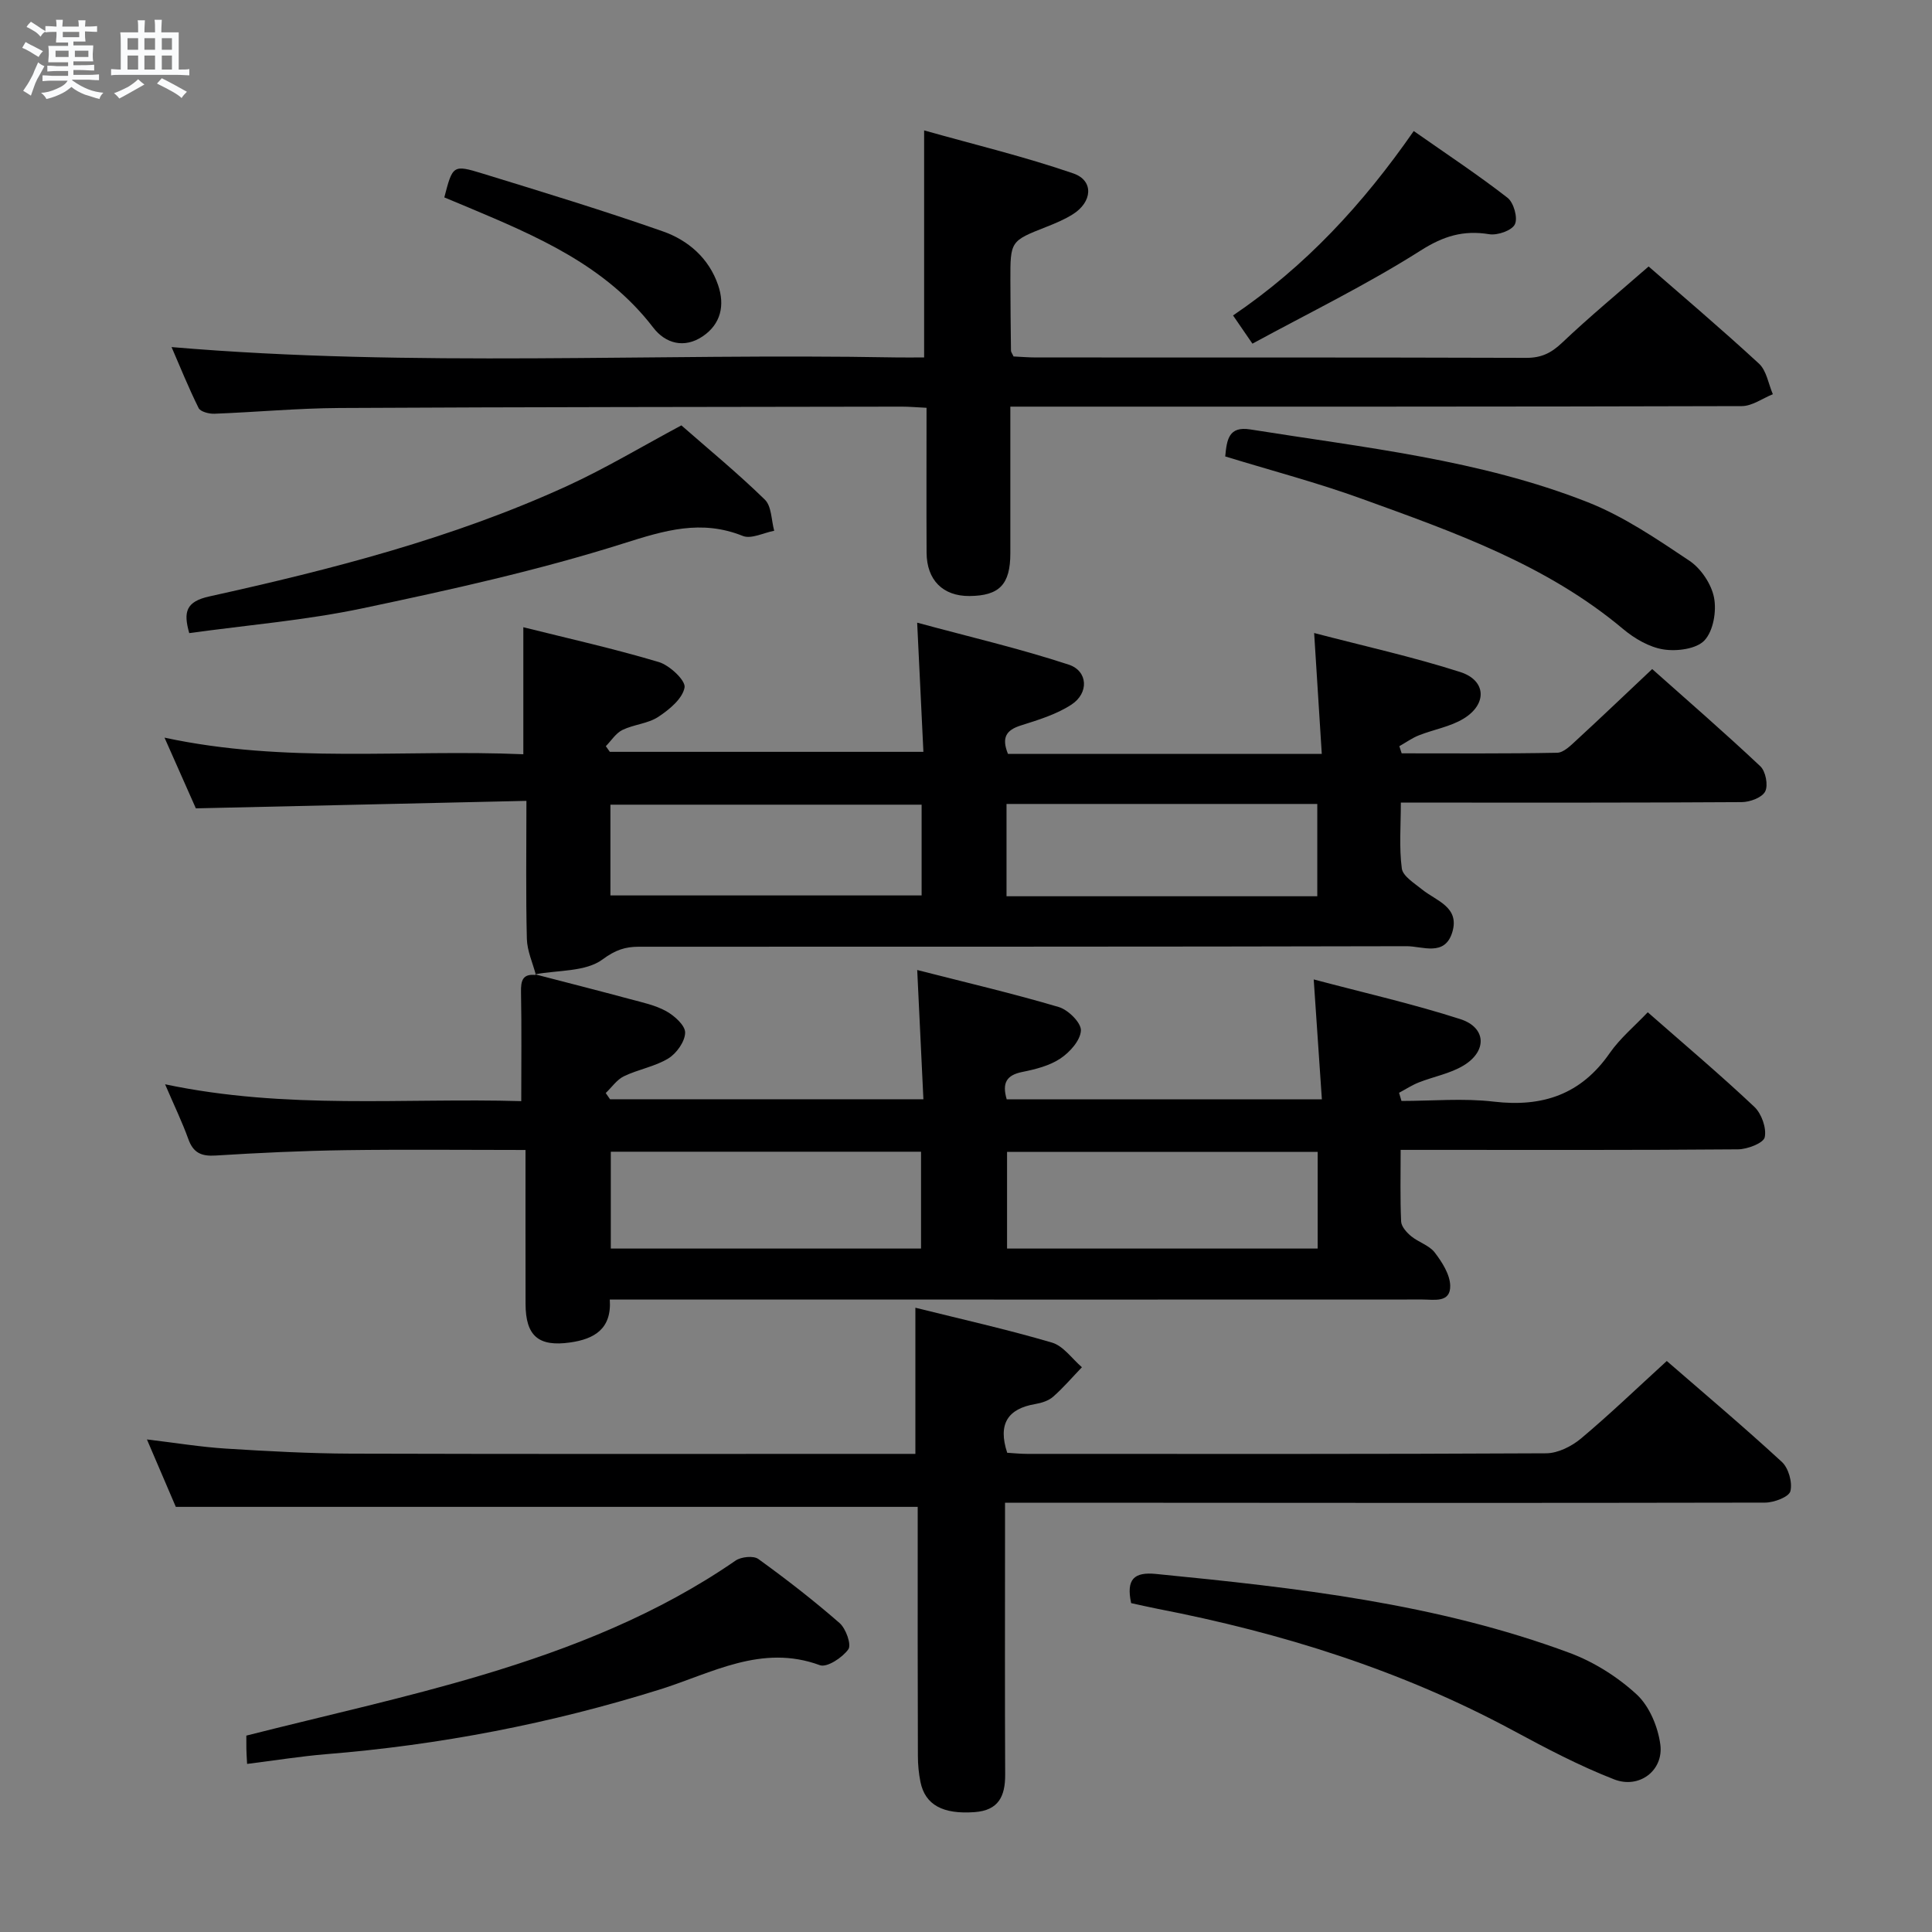 <svg enable-background="new 0 0 400 400" viewBox="0 0 400 400" xmlns="http://www.w3.org/2000/svg"><rect x="0" y="0" width="400" height="400" fill="#808080" stroke="none"/><path d="m6.8 9.5c.6.3 1.3.7 2.1 1.1-.4.4-.7.8-.9 1.2-.7-.4-1.3-.8-1.8-1.1s-1.1-.6-1.6-.8c.2-.4.5-.8.7-1.2.4.2.8.5 1.5.8zm.9 6.9c-.3.6-.5 1.1-.7 1.7s-.4 1.1-.6 1.7c-.6-.4-1.1-.7-1.6-1 .7-1 1.2-1.8 1.5-2.4.3-.5.6-1.1.8-1.7.3-.6.5-1.2.8-1.8.3.3.8.6 1.3.8-.7 1.3-1.2 2.2-1.5 2.7zm.1-11c.4.3 1 .7 1.7 1.1-.5.2-.8.6-1.1 1.1-.5-.6-1-1-1.4-1.2s-.9-.6-1.5-.8c.2-.4.5-.7.9-1.1.5.3.9.6 1.4.9zm10.5 13.1c1 .4 2 .6 3.1.7-.4.4-.7.8-.8 1.3-.9-.2-1.9-.6-3-.9-1-.4-2-.9-2.8-1.6-.5.4-1.1.9-1.9 1.3s-1.9.9-3.3 1.2c-.1-.3-.5-.8-1.1-1.3 1 0 2.1-.3 3.2-.8 1.2-.5 1.9-1 2.3-1.7h-3.2c-.4 0-1 0-2 .1v-1.2c1 0 1.7.1 2 .1h3.3v-1h-2.3c-.2 0-.9 0-2 .1v-1.2c1.2 0 1.9.1 2 .1h2.3v-.8h-4.1c0-.7.1-1.2.1-1.6 0-.5 0-1.1-.1-1.8h4.1v-.7h-2.5c0-.6.1-1.1.1-1.6v-.6h-.5c-.4 0-1 0-1.8.1v-1.3c1.2 0 1.9.1 2.1.1h.2c0-.3 0-.8-.1-1.4h1.4c0 .6-.1 1-.1 1.4h3.4c0-.4 0-.8-.1-1.3h1.5c0 .4-.1.9-.1 1.3.7 0 1.5 0 2.5-.1v1.2c-1 0-1.8-.1-2.5-.1v.6c0 .3 0 .8.1 1.5h-2.5v.8h4.1c0 .7-.1 1.3-.1 1.8s0 1 .1 1.5h-4.1v.8h1.4c.8 0 1.8 0 2.9-.1v1.2c-1 0-1.9-.1-2.8-.1h-1.5v1h3.2c.3 0 1 0 2.1-.1v1.2c-1.1 0-1.8-.1-2.1-.1h-3.4l-.1.1c1.4 1 2.4 1.5 3.4 1.9zm-4.1-6.7v-1.3h-2.7v1.3zm2.2-4.1v-1.1h-3.4v1.1zm1.9 4.1v-1.3h-2.8v1.3z" fill="#fafbfc"/><path d="m37 6.7v2.3 5.4c1 0 1.8 0 2.2-.1v1.3c-.6 0-1.5-.1-2.5-.1h-11.9c-.7 0-1.3 0-1.8.1v-1.3c.5 0 1.1.1 2 .1v-5.2c0-1 0-1.8-.1-2.5h3.7c0-1.3 0-2.1-.1-2.5h1.5c0 .4-.1 1.3-.1 2.5h2.2c0-1.2 0-2.1-.1-2.6h1.5c0 .4-.1 1.3-.1 2.6zm-12.3 13.7c-.3-.4-.7-.8-1.1-1.1 1.1-.4 2.1-.9 2.9-1.3.8-.5 1.5-1 2.1-1.6.4.4.9.8 1.3 1.1-2.5 1.4-4.2 2.4-5.2 2.9zm3.9-10.1v-2.4h-2.2v2.4zm0 4.1v-2.9h-2.2v2.9zm3.5-4.1v-2.4h-2.2v2.4zm0 4.1v-2.9h-2.2v2.9zm.4 2.9 1-1.1c.6.3 1.4.7 2.5 1.3s2 1.1 2.7 1.5c-.4.4-.8.8-1.1 1.3-.8-.8-2.5-1.7-5.1-3zm3.1-7v-2.4h-2.1v2.4zm0 4.1v-2.9h-2.1v2.9z" fill="#fafbfc"/><g fill="#000001"><path d="m110.77 201.72c6.55 1.7 13.12 3.37 19.65 5.13 2.56.69 5.26 1.25 7.54 2.52 1.69.94 3.93 2.95 3.89 4.44-.04 1.85-1.78 4.29-3.48 5.33-2.77 1.69-6.21 2.25-9.18 3.68-1.48.71-2.53 2.29-3.78 3.48.3.43.59.86.89 1.29h64.88c-.42-8.74-.83-17.29-1.28-26.76 10.2 2.61 19.84 4.86 29.32 7.67 1.95.58 4.64 3.25 4.57 4.85-.09 2.04-2.29 4.5-4.24 5.8-2.26 1.51-5.18 2.24-7.91 2.79-3.22.65-4.22 2.24-3.21 5.67h65.25c-.54-7.9-1.07-15.77-1.69-24.83 10.46 2.78 20.55 5.06 30.36 8.22 5.39 1.74 5.59 6.63.65 9.61-2.77 1.67-6.17 2.28-9.24 3.49-1.43.56-2.73 1.42-4.1 2.15.17.56.33 1.13.5 1.69 6.37 0 12.81-.6 19.1.14 10.12 1.19 18.07-1.48 24.01-10.04 2.15-3.09 5.16-5.59 7.88-8.46 7.68 6.74 15.06 12.97 22.07 19.58 1.49 1.41 2.55 4.39 2.15 6.29-.25 1.21-3.57 2.49-5.53 2.51-21.33.18-42.66.11-63.99.11-1.79 0-3.57 0-5.86 0 0 5.28-.12 10.07.1 14.84.05 1.05 1.15 2.27 2.07 3.03 1.53 1.26 3.75 1.89 4.89 3.38 1.52 1.99 3.15 4.54 3.2 6.87.07 3.61-3.34 2.86-5.73 2.86-40.33.02-80.65.01-120.98.01-15.64 0-31.28 0-47.29 0 .43 6.15-3.3 8.18-8.18 8.88-6.6.95-9.24-1.37-9.26-7.98-.02-10.45-.01-20.9-.01-31.87-12.69 0-24.97-.13-37.25.04-8.98.13-17.95.55-26.91 1.11-2.96.19-4.63-.56-5.65-3.41-1.27-3.53-2.92-6.93-4.81-11.34 25.15 5.31 49.59 2.78 73.74 3.49 0-7.78.09-15.17-.05-22.55-.05-2.39.31-3.88 3.09-3.56zm79.92 36.73c-21.69 0-43.01 0-64.23 0v20.05h64.23c0-6.74 0-13.17 0-20.05zm82.12.03c-21.79 0-43.14 0-64.31 0v20.02h64.31c0-6.79 0-13.24 0-20.02z"/><path d="m110.96 201.88c-.66-2.5-1.81-4.98-1.88-7.49-.23-9.14-.09-18.29-.09-28.58-22.94.52-45.48 1.03-68.44 1.55-1.91-4.31-3.98-8.98-6.49-14.64 25.05 5.4 49.6 2.38 74.29 3.44 0-8.78 0-17.15 0-26.3 9.32 2.33 18.78 4.44 28.05 7.21 2.24.67 5.6 3.83 5.33 5.27-.42 2.32-3.16 4.58-5.44 6.08-2.14 1.41-5.06 1.56-7.42 2.71-1.37.67-2.31 2.21-3.44 3.36.28.39.55.78.83 1.17h64.92c-.41-8.5-.81-16.88-1.29-26.74 10.91 2.95 21.28 5.37 31.36 8.68 4.03 1.32 4.23 5.91.57 8.29-3.11 2.03-6.87 3.17-10.47 4.31-2.99.95-4.05 2.46-2.66 5.89h64.97c-.5-7.98-1.01-15.97-1.58-25.03 10.52 2.75 20.54 4.96 30.26 8.08 5.39 1.73 5.61 6.66.66 9.66-2.76 1.67-6.17 2.23-9.23 3.44-1.42.56-2.7 1.49-4.05 2.25.16.49.32.99.48 1.48 10.73 0 21.47.09 32.2-.12 1.35-.03 2.82-1.52 3.99-2.6 5.13-4.72 10.18-9.55 15.68-14.73 7.17 6.38 14.92 13.1 22.39 20.13 1.1 1.04 1.66 3.93 1 5.22-.65 1.26-3.15 2.19-4.85 2.2-21.5.14-42.99.1-64.49.1-1.81 0-3.61 0-6.09 0 0 4.8-.38 9.28.2 13.63.21 1.6 2.58 3.04 4.15 4.32 2.95 2.41 7.89 3.63 6.3 8.89-1.55 5.11-6.19 2.88-9.45 2.89-52.99.13-105.99.09-158.98.11-2.78 0-4.84.66-7.5 2.63-3.5 2.59-9.2 2.19-13.96 3.08-.02 0 .17.16.17.16zm79.85-35.28c-21.82 0-43.15 0-64.43 0v18.79h64.43c0-6.4 0-12.37 0-18.79zm81.92-.15c-21.6 0-42.84 0-64.34 0v19.11h64.34c0-6.37 0-12.48 0-19.11z"/><path d="m190 311.98c-51.29 0-102.01 0-153.6 0-1.65-3.86-3.7-8.63-5.98-13.96 5.96.71 11.15 1.57 16.39 1.9 8.62.54 17.27 1.01 25.9 1.04 37.15.11 74.3.05 111.45.05h5.36c0-10.19 0-19.9 0-30.26 9.47 2.36 18.96 4.48 28.28 7.22 2.36.69 4.15 3.34 6.2 5.1-1.97 2.05-3.83 4.23-5.95 6.1-.94.83-2.37 1.29-3.65 1.51-5.78.97-7.83 4.15-5.87 10.1 1.22.07 2.67.23 4.13.23 35.82.01 71.63.07 107.45-.12 2.44-.01 5.28-1.44 7.22-3.06 5.97-5.01 11.6-10.43 17.76-16.05 7.39 6.42 15.76 13.47 23.81 20.88 1.4 1.28 2.24 4.27 1.78 6.08-.3 1.19-3.4 2.36-5.25 2.36-48.14.1-96.29.05-144.43.02-4.12 0-8.25 0-12.92 0v7.31c0 16.33-.05 32.65.03 48.98.02 4.49-1.37 7.41-6.32 7.77-6.54.48-10.25-1.47-11.22-6.25-.36-1.77-.53-3.61-.53-5.41-.06-15.52-.04-31.01-.04-46.51 0-1.78 0-3.56 0-5.03z"/><path d="m191.83 84.43c-2.17-.11-3.64-.24-5.11-.24-38.81.07-77.63.07-116.44.28-8.64.05-17.26.86-25.9 1.19-1.11.04-2.88-.42-3.26-1.18-2.11-4.25-3.88-8.66-5.6-12.62 50.06 4.26 99.98 1.23 149.84 2.14 1.96.04 3.92 0 5.97 0 0-15.53 0-30.58 0-47 10.46 2.95 20.85 5.44 30.9 8.91 4.29 1.48 3.94 5.93-.14 8.47-1.68 1.05-3.55 1.84-5.4 2.57-7.5 2.95-7.52 2.93-7.5 11.15.01 4.83.06 9.66.12 14.49 0 .29.25.58.53 1.21 1.46.07 3.08.21 4.7.21 33.82.01 67.64-.03 101.45.08 3.09.01 5.14-.97 7.37-3.08 5.67-5.38 11.7-10.37 17.97-15.84 6.67 5.82 14.91 12.8 22.85 20.12 1.57 1.45 1.95 4.19 2.87 6.33-2.15.86-4.29 2.46-6.44 2.46-48.31.14-96.62.11-144.94.11-1.95 0-3.91 0-6.49 0v30.35c0 6.46-2.26 8.81-8.46 8.86-5.49.04-8.85-3.29-8.88-8.97-.05-9.82-.01-19.63-.01-30z"/><path d="m51.16 365.2c-.08-1.5-.14-2.31-.15-3.12-.02-1.15-.01-2.29-.01-2.74 16.59-4.21 32.91-7.78 48.87-12.55 18.47-5.52 36.38-12.61 52.43-23.69 1.15-.79 3.7-1.05 4.7-.33 5.79 4.18 11.44 8.57 16.82 13.26 1.32 1.15 2.5 4.48 1.82 5.44-1.22 1.72-4.43 3.83-5.89 3.29-12.08-4.46-22.43 1.68-33.11 5.02-22.59 7.07-45.62 11.51-69.19 13.41-5.27.44-10.52 1.29-16.29 2.01z"/><path d="m234.19 331.91c-1.06-4.97.61-6.49 5.15-6.04 29.06 2.86 58.07 6.1 85.67 16.36 5.02 1.87 9.91 4.96 13.85 8.59 2.63 2.43 4.4 6.69 4.89 10.35.72 5.38-4.36 9.26-9.56 7.23-7.22-2.81-14.14-6.46-20.98-10.15-23.15-12.47-47.89-20.19-73.58-25.17-1.78-.35-3.54-.76-5.44-1.17z"/><path d="m39.18 131.08c-1.25-4.39-.69-6.53 4.18-7.6 25.28-5.59 50.35-12.02 74.01-22.84 7.97-3.65 15.53-8.2 23.7-12.57 5.67 4.97 11.71 9.93 17.29 15.38 1.4 1.37 1.33 4.25 1.93 6.44-2.19.41-4.76 1.77-6.5 1.07-8.63-3.46-16.17-1.15-24.7 1.55-17.64 5.58-35.83 9.6-53.96 13.42-11.79 2.49-23.88 3.48-35.95 5.15z"/><path d="m253.67 94.5c.33-3.47.7-6.31 5.19-5.59 23.58 3.77 47.49 6.24 69.9 15.08 7.44 2.94 14.28 7.61 20.99 12.09 2.41 1.61 4.57 4.82 5.12 7.64s-.14 6.9-1.97 8.86c-1.67 1.79-5.71 2.31-8.48 1.88-2.95-.46-5.99-2.24-8.35-4.21-15.9-13.36-35.09-20.09-54.15-26.99-9.18-3.33-18.66-5.82-28.25-8.76z"/><path d="m292.7 27.13c6.76 4.74 13.27 9.04 19.41 13.81 1.29 1 2.18 4.17 1.53 5.5-.62 1.29-3.6 2.33-5.31 2.05-5.37-.87-9.47.37-14.25 3.41-11.14 7.07-23.07 12.88-34.78 19.25-1.72-2.51-2.73-3.98-4.01-5.84 14.92-10.11 26.83-22.95 37.41-38.18z"/><path d="m91.99 40.87c1.73-6.65 1.78-6.83 7.92-4.94 12.49 3.84 25 7.65 37.32 11.97 5.26 1.84 9.56 5.58 11.45 11.14 1.41 4.12.61 8.03-3.2 10.6-3.83 2.58-7.73 1.46-10.23-1.81-9.89-12.9-24.11-18.92-38.39-24.93-1.51-.64-3.03-1.27-4.87-2.03z"/></g></svg>